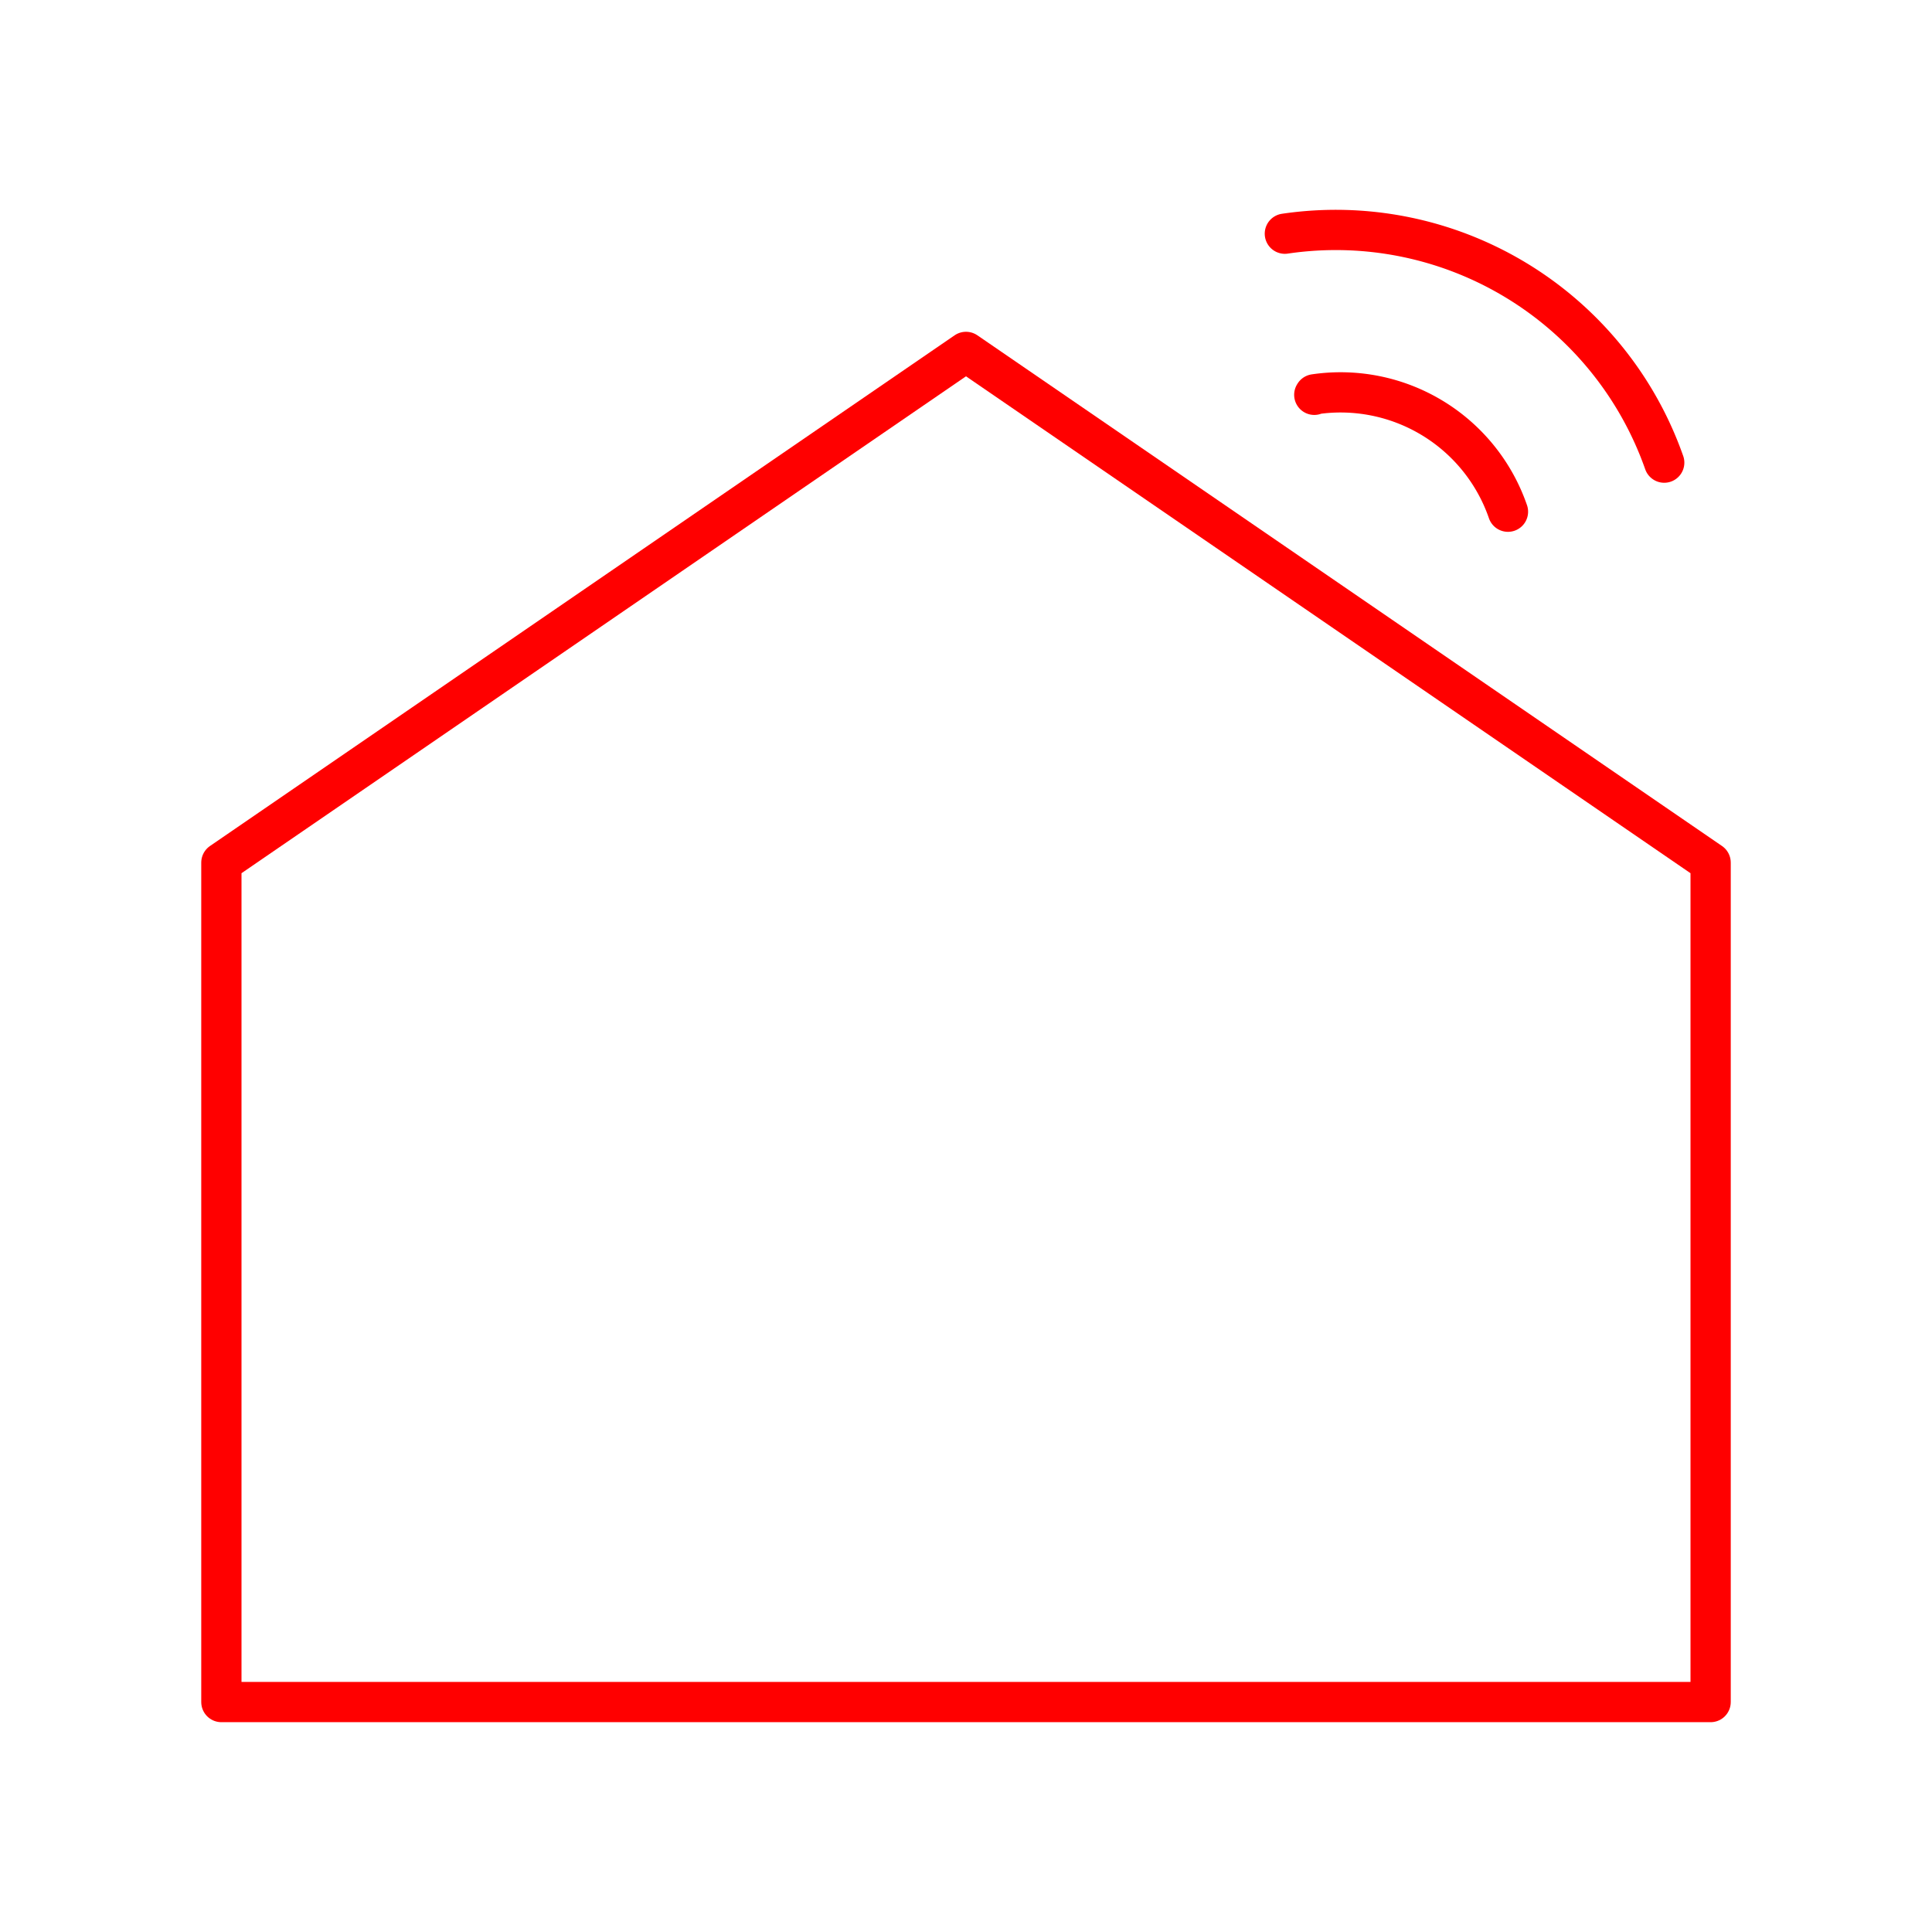<svg xmlns="http://www.w3.org/2000/svg" viewBox="0 0 48 48"><defs><style>.a{fill:none;stroke:#ff0000;stroke-linecap:round;stroke-linejoin:round;}</style></defs><polygon class="a" points="42.5 21.431 24 8.743 5.5 21.431 5.5 42.287 42.5 42.287 42.5 21.431"/><path class="a" d="M37.465,12.713a4.399,4.399,0,0,0-4.804-2.917l-.008.013"/><path class="a" d="M41.347,11.494a8.649,8.649,0,0,0-9.425-5.688"/></svg>